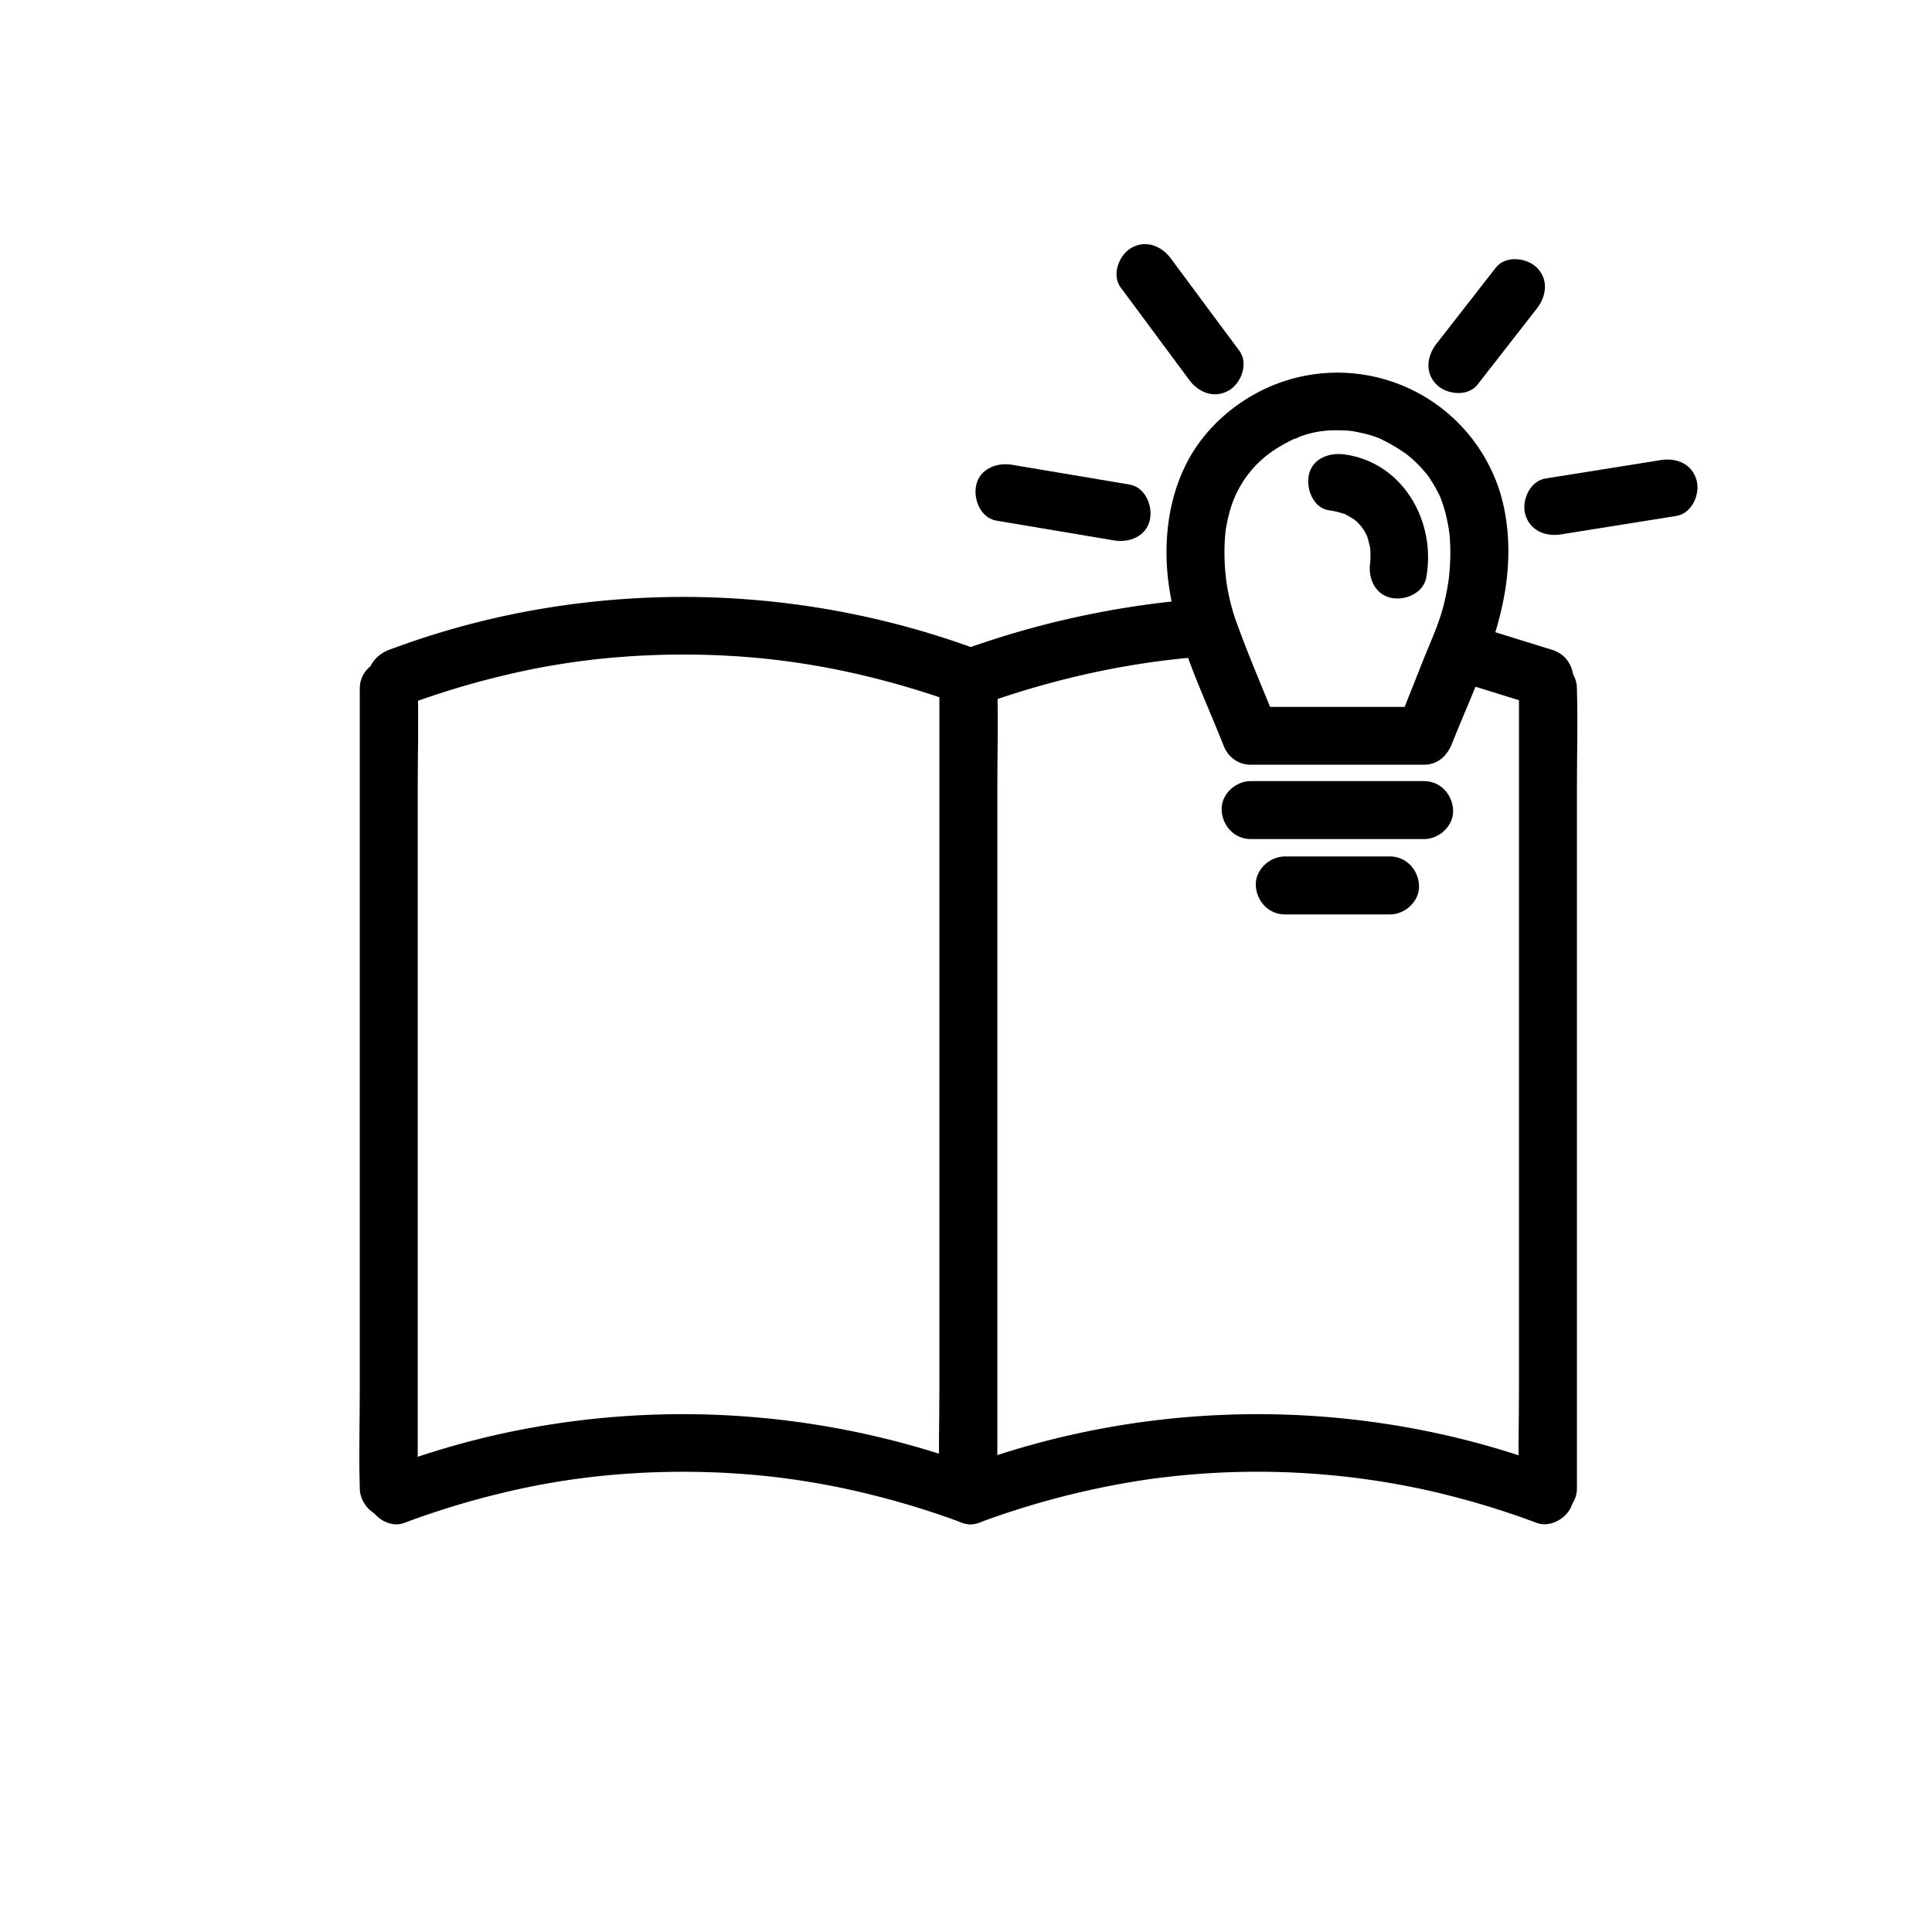 <svg id="Lag_1" data-name="Lag 1" xmlns="http://www.w3.org/2000/svg" viewBox="0 0 1000 1000"><path d="M647.31,395.8h89.82c7.2,0,12-4.77,14.46-11,11.31-28.48,25.36-56.07,28.48-86.87,1.59-15.62.39-32.28-5-47.09a88.15,88.15,0,0,0-119.19-50.1c-16.61,7.52-31.33,20.38-40.26,36.34-8.55,15.27-12.06,33-11.83,50.42.48,34.83,16.49,65.56,29.09,97.3,3,7.52,10,12.79,18.45,10.48,7.16-2,13.49-10.88,10.48-18.45-7.5-18.89-15.76-37.66-22.55-56.81a114.75,114.75,0,0,1-4.82-21.29c.64,4.27,0-.25-.09-1.35-.15-1.51-.27-3-.36-4.54-.2-3.41-.26-6.84-.16-10.26.05-1.68.14-3.36.28-5,.07-.86.15-1.71.23-2.56.05-.47.46-3.18.14-1.24s.15-.79.24-1.25c.17-.86.33-1.74.51-2.6q.62-3,1.45-5.87A55.78,55.78,0,0,1,661,232a85.39,85.39,0,0,1,8.23-4.53c.58-.27,1.18-.51,1.75-.81,1.3-.68,1.53.15-1.28.52a15,15,0,0,0,2.62-1,52.36,52.36,0,0,1,19.87-3.46c1.95,0,3.91.08,5.86.23l2.69.27c-.55-.06-3-.55-.28,0s5.41,1.05,8.08,1.82c1.12.32,2.24.67,3.35,1.06.73.26,1.44.57,2.17.83,2.17.75-1.39-.6-1.41-.61a12.48,12.48,0,0,1,2.55,1.17,85.55,85.55,0,0,1,8.24,4.53c1.57,1,3.09,2,4.59,3.09,0,0,1.9,1.47.84.62s1.76,1.52,2,1.75c1.61,1.42,3.16,2.91,4.63,4.48.33.34,4.09,4.8,2.7,3a75.42,75.42,0,0,1,6.7,11.1c.21.42,1.21,2.64.19.25.36.85.68,1.72,1,2.58.55,1.5,1,3,1.5,4.54,1.09,3.66,1.74,7.35,2.48,11.08-.64-3.21.15,1.45.24,2.46.14,1.68.24,3.37.3,5.06.14,3.63.08,7.26-.13,10.88-.1,1.52-.21,3-.36,4.54-.07.73-.16,1.45-.23,2.18-.36,3.72.56-3.37,0,.19-.44,2.78-.9,5.55-1.49,8.3a101.46,101.46,0,0,1-2.83,10.87c-2.58,7.88-6.08,15.55-9.14,23.25l-13.76,34.66,14.46-11H647.31c-7.85,0-15.37,6.9-15,15S638.9,395.8,647.31,395.8Z"/><path d="M647.31,434.3h89.82c7.85,0,15.36-6.9,15-15s-6.59-15-15-15H647.31c-7.85,0-15.37,6.9-15,15s6.59,15,15,15Z"/><path d="M688,264.15a42.64,42.64,0,0,1,4.48.86c1.06.27,2.09.64,3.14.94,2.93.83-1.5-1.06,1.18.5s4.47,2.44,5.81,3.91a21.4,21.4,0,0,1,4.62,6.41c.47,1,.45.86-.06-.35.25.64.48,1.28.69,1.93.41,1.25.66,2.53,1,3.78.14.61.27,1.22.37,1.84-.2-1.82-.25-2.17-.13-1.06s.19,2.16.23,3.25c.06,1.77,0,3.51-.13,5.28-.2,4.3.58-3.17.09-.51-1.41,7.69,2.11,16.55,10.48,18.45,7.35,1.68,16.94-2.22,18.45-10.47,5.25-28.66-11.79-59.47-42.28-63.69-7.73-1.07-16.49,1.87-18.45,10.48-1.61,7.06,2.17,17.3,10.48,18.45Z"/><path d="M486.22,356.3V719.43c0,16.69-.52,33.48,0,50.16,0,.24,0,.48,0,.71,0,7.85,6.9,15.37,15,15s15-6.59,15-15V407.17c0-16.69.51-33.47,0-50.15,0-.24,0-.48,0-.72,0-7.84-6.9-15.36-15-15s-15,6.59-15,15Z"/><path d="M786.22,356.3V719.43c0,16.69-.52,33.48,0,50.16,0,.24,0,.48,0,.71,0,7.85,6.9,15.37,15,15s15-6.59,15-15V407.17c0-16.69.51-33.47,0-50.15,0-.24,0-.48,0-.72,0-7.84-6.9-15.36-15-15s-15,6.59-15,15Z"/><path d="M186.22,356.3V719.43c0,16.69-.52,33.48,0,50.16,0,.24,0,.48,0,.71,0,7.85,6.9,15.37,15,15s15-6.59,15-15V407.17c0-16.69.51-33.47,0-50.15,0-.24,0-.48,0-.72,0-7.84-6.9-15.36-15-15s-15,6.59-15,15Z"/><path d="M506.21,759.34a440.41,440.41,0,0,0-244.61-17.7,429.92,429.92,0,0,0-60.37,17.7c-7.58,2.84-12.76,10.14-10.48,18.45,2,7.29,10.83,13.33,18.46,10.48a431.11,431.11,0,0,1,51.71-15.75,383.84,383.84,0,0,1,63.71-9.73,419.93,419.93,0,0,1,69.85,1,399.07,399.07,0,0,1,55,9.5,435.84,435.84,0,0,1,48.74,14.95c7.37,2.74,16.76-3,18.45-10.48,1.94-8.5-2.58-15.52-10.47-18.45Z"/><path d="M506.41,336.34a440.41,440.41,0,0,0-244.61-17.7,429.92,429.92,0,0,0-60.37,17.7c-7.58,2.84-12.76,10.14-10.47,18.45,2,7.29,10.82,13.33,18.45,10.48a431.67,431.67,0,0,1,51.71-15.75,384,384,0,0,1,63.71-9.73,420.06,420.06,0,0,1,69.86,1,398.68,398.68,0,0,1,55,9.5,435.84,435.84,0,0,1,48.74,14.95c7.37,2.74,16.76-3,18.46-10.48,1.93-8.5-2.59-15.52-10.48-18.45Z"/><path d="M506.41,788.27a435.74,435.74,0,0,1,42.79-13.46q13.09-3.37,26.36-5.93,6.78-1.3,13.6-2.39,3.52-.56,7.05-1.06c5.12-.74-1.42.17,1.62-.22l4.87-.59a408,408,0,0,1,134,6.29,429.17,429.17,0,0,1,58.77,17.36c7.37,2.75,16.77-3.06,18.46-10.48,1.94-8.51-2.6-15.5-10.48-18.45C722.25,729,632.74,723.86,548.52,744.06a437.59,437.59,0,0,0-50.09,15.28c-7.59,2.82-12.75,10.16-10.47,18.45,2,7.3,10.82,13.31,18.45,10.48Z"/><path d="M754.38,352.54l41,12.73c7.5,2.32,16.7-2.75,18.45-10.48a15.31,15.31,0,0,0-10.47-18.45l-41.06-12.73c-7.49-2.32-16.69,2.75-18.45,10.48a15.32,15.32,0,0,0,10.48,18.45Z"/><path d="M506.41,365.27c37.68-13.62,76.91-22.47,116.12-25.39,7.81-.58,15.39-6.48,15-15-.34-7.63-6.62-15.62-15-15a467.07,467.07,0,0,0-124.1,26.46c-7.61,2.76-12.74,10.21-10.47,18.45,2,7.36,10.79,13.25,18.45,10.48Z"/><path d="M665,473.3h54.49c7.85,0,15.37-6.9,15-15s-6.59-15-15-15H665c-7.85,0-15.36,6.9-15,15s6.59,15,15,15Z"/><path d="M515.77,269.49l60.91,10.24c7.7,1.29,16.52-2,18.45-10.48,1.65-7.25-2.2-17.06-10.48-18.45l-60.9-10.24c-7.71-1.3-16.53,2-18.45,10.47-1.66,7.26,2.2,17.07,10.47,18.46Z"/><path d="M580.14,148.9l35.44,47.8c4.81,6.5,13,9.79,20.52,5.38,6.41-3.75,10.23-14,5.38-20.52L606,133.76c-4.81-6.5-13-9.79-20.52-5.39-6.41,3.75-10.23,14-5.38,20.53Z"/><path d="M764.77,199.07l30.68-39.35c5-6.38,6.23-15,0-21.21-5.18-5.18-16.2-6.43-21.21,0l-30.68,39.35c-5,6.38-6.22,15,0,21.21,5.18,5.19,16.2,6.43,21.21,0Z"/><path d="M807.91,276.6l59.78-9.55c8-1.28,12.45-11.26,10.47-18.45-2.34-8.53-10.42-11.76-18.45-10.48l-59.78,9.55c-8,1.28-12.45,11.26-10.48,18.45,2.35,8.52,10.43,11.76,18.46,10.48Z"/></svg>